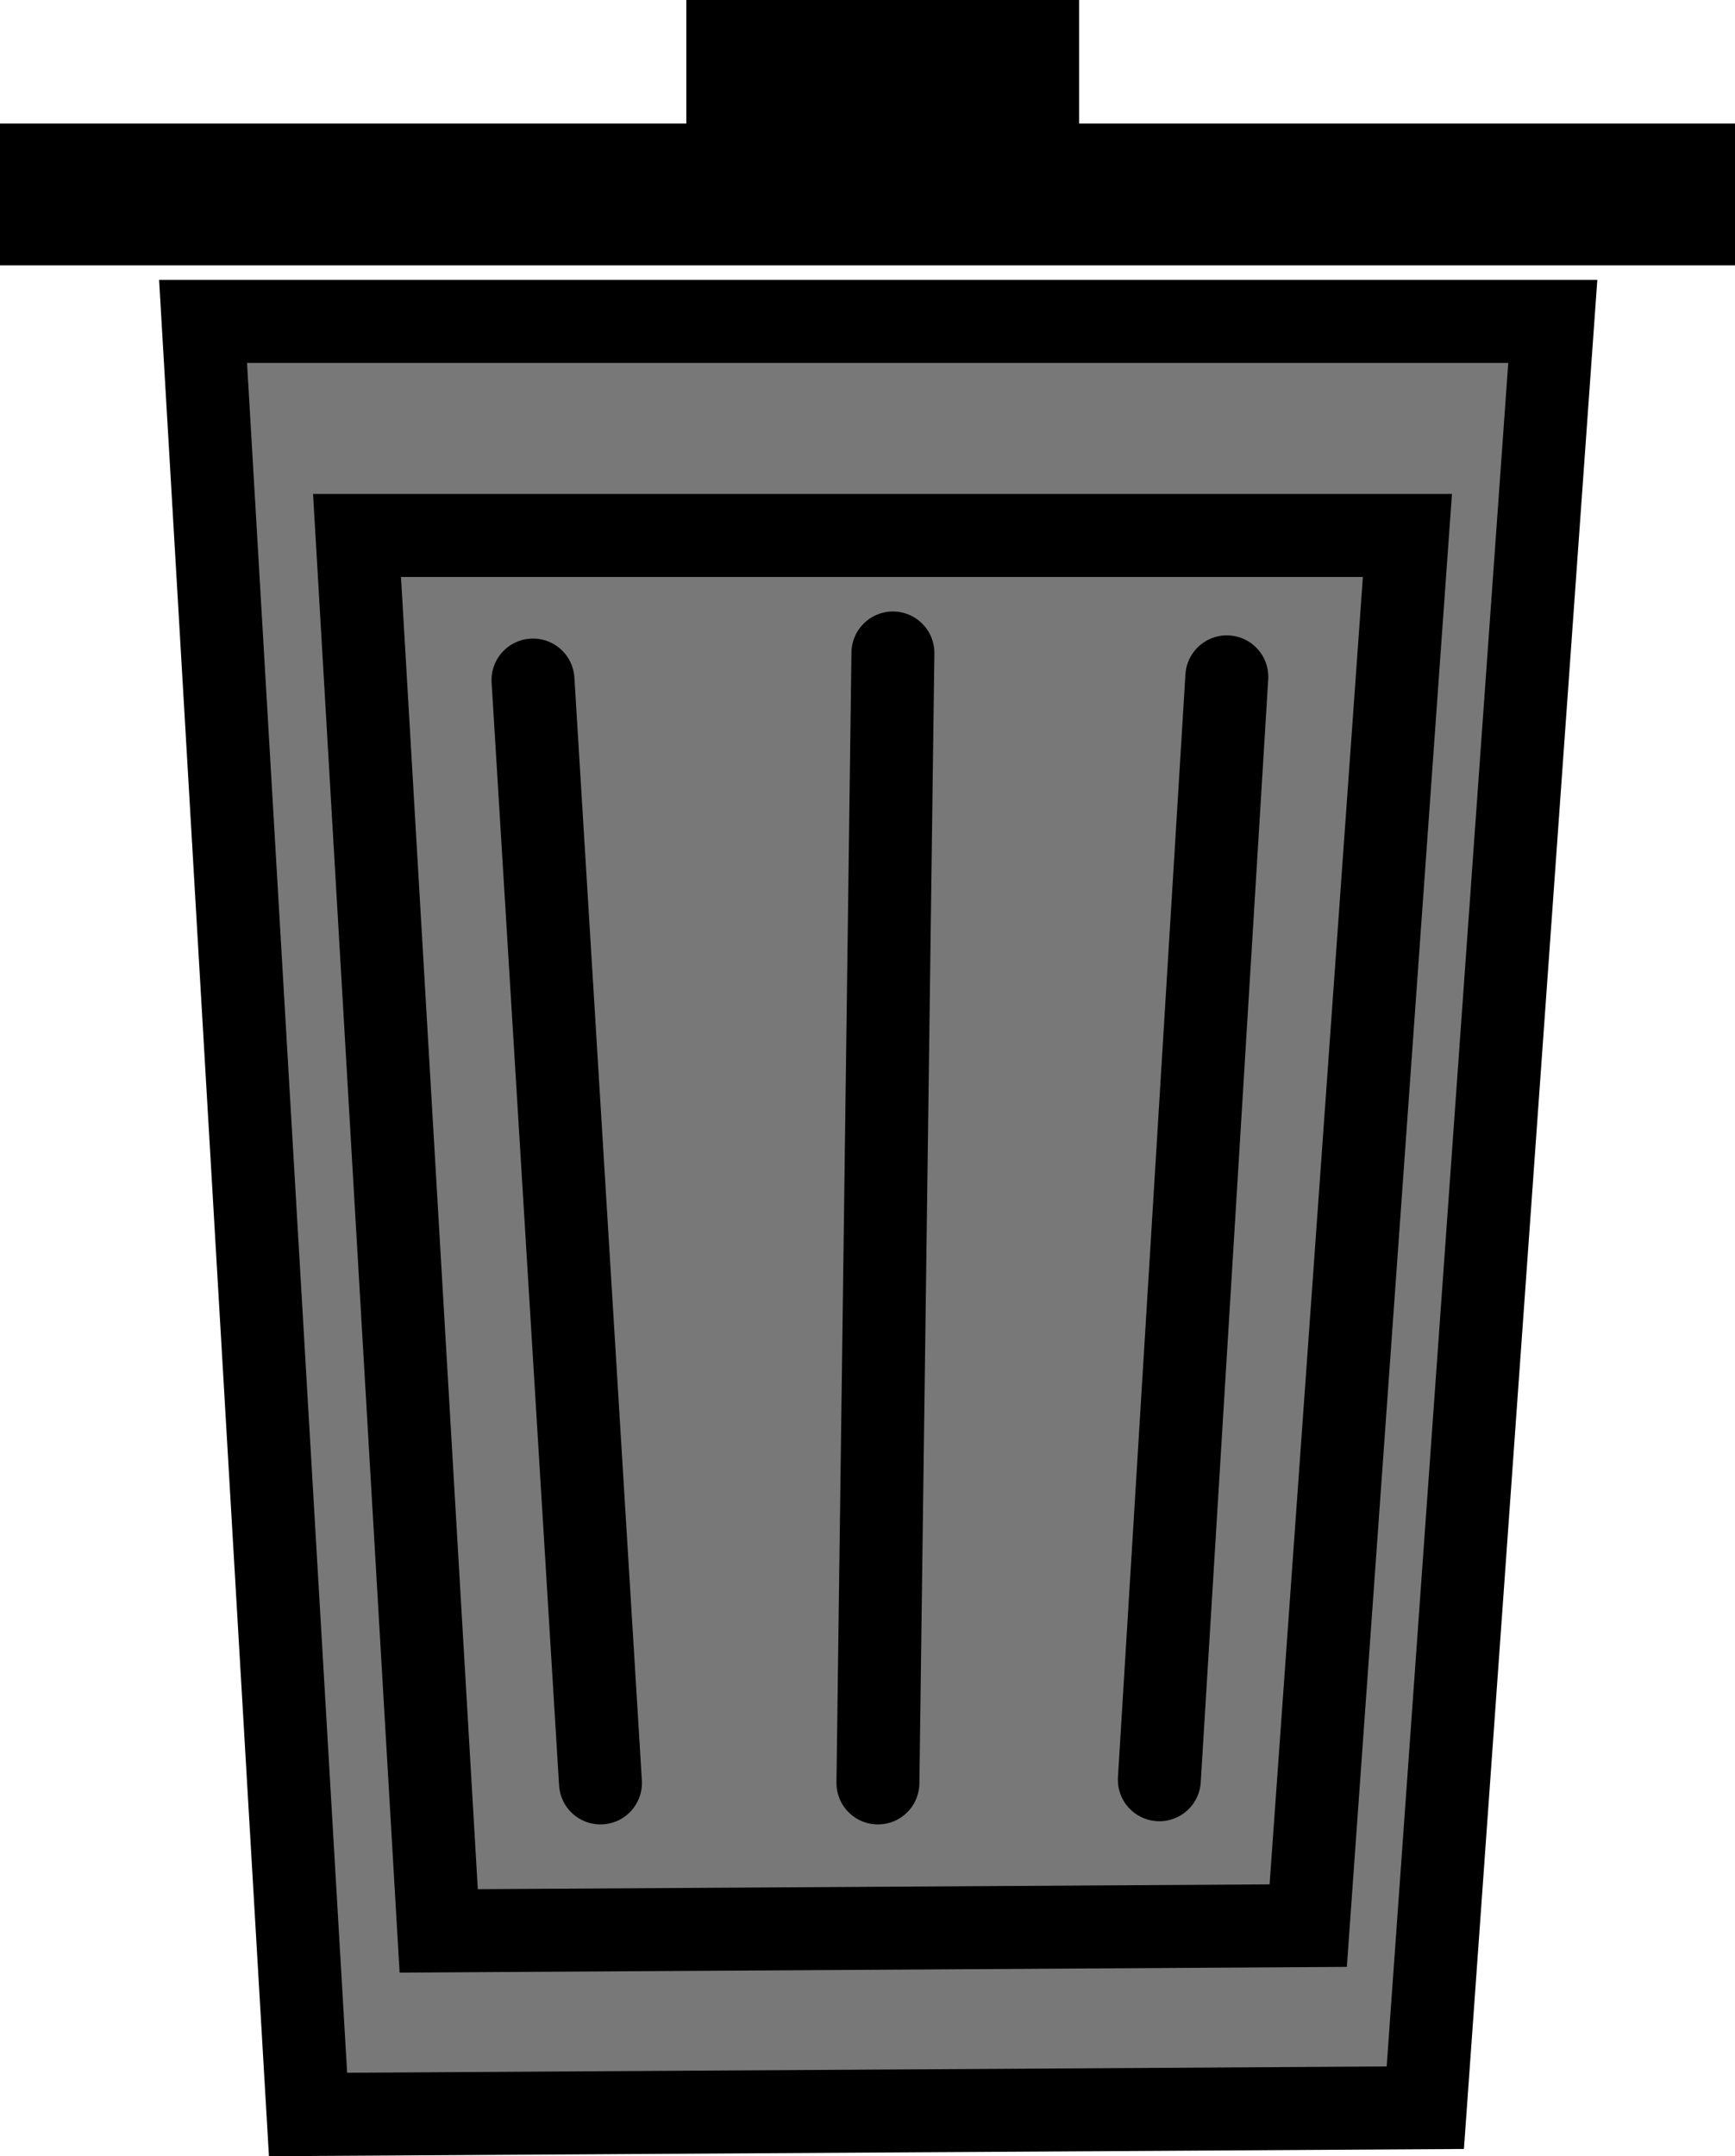 <svg version="1.1" xmlns="http://www.w3.org/2000/svg" xmlns:xlink="http://www.w3.org/1999/xlink" width="209.207" height="259.861" viewBox="0,0,209.207,259.861"><g transform="translate(-134.646,-36.832)"><g stroke="#000000" stroke-miterlimit="10"><path d="M135.646,67.815v-15.092h207.207v15.092z" fill="#000000" stroke-width="2" stroke-linecap="butt"/><path d="M218.403,52.924v-15.092h45.363v15.092z" fill="#000000" stroke-width="2" stroke-linecap="butt"/><path d="M171.79,291.664l-12.658,-216.094h162.749l-15.371,215.279z" fill="#787878" stroke-width="10" stroke-linecap="butt"/><path d="M198.915,118.788l8.137,132.918" fill="none" stroke-width="10" stroke-linecap="round"/><path d="M282.577,118.405l-8.137,132.918" fill="none" stroke-width="10" stroke-linecap="round"/><path d="M240.506,251.707l1.808,-136.18" fill="none" stroke-width="10" stroke-linecap="round"/><path d="M187.546,269.539l-9.851,-168.174h126.658l-11.962,167.539z" fill="none" stroke-width="10" stroke-linecap="butt"/></g></g></svg><!--rotationCenter:105.354345:143.168485-->